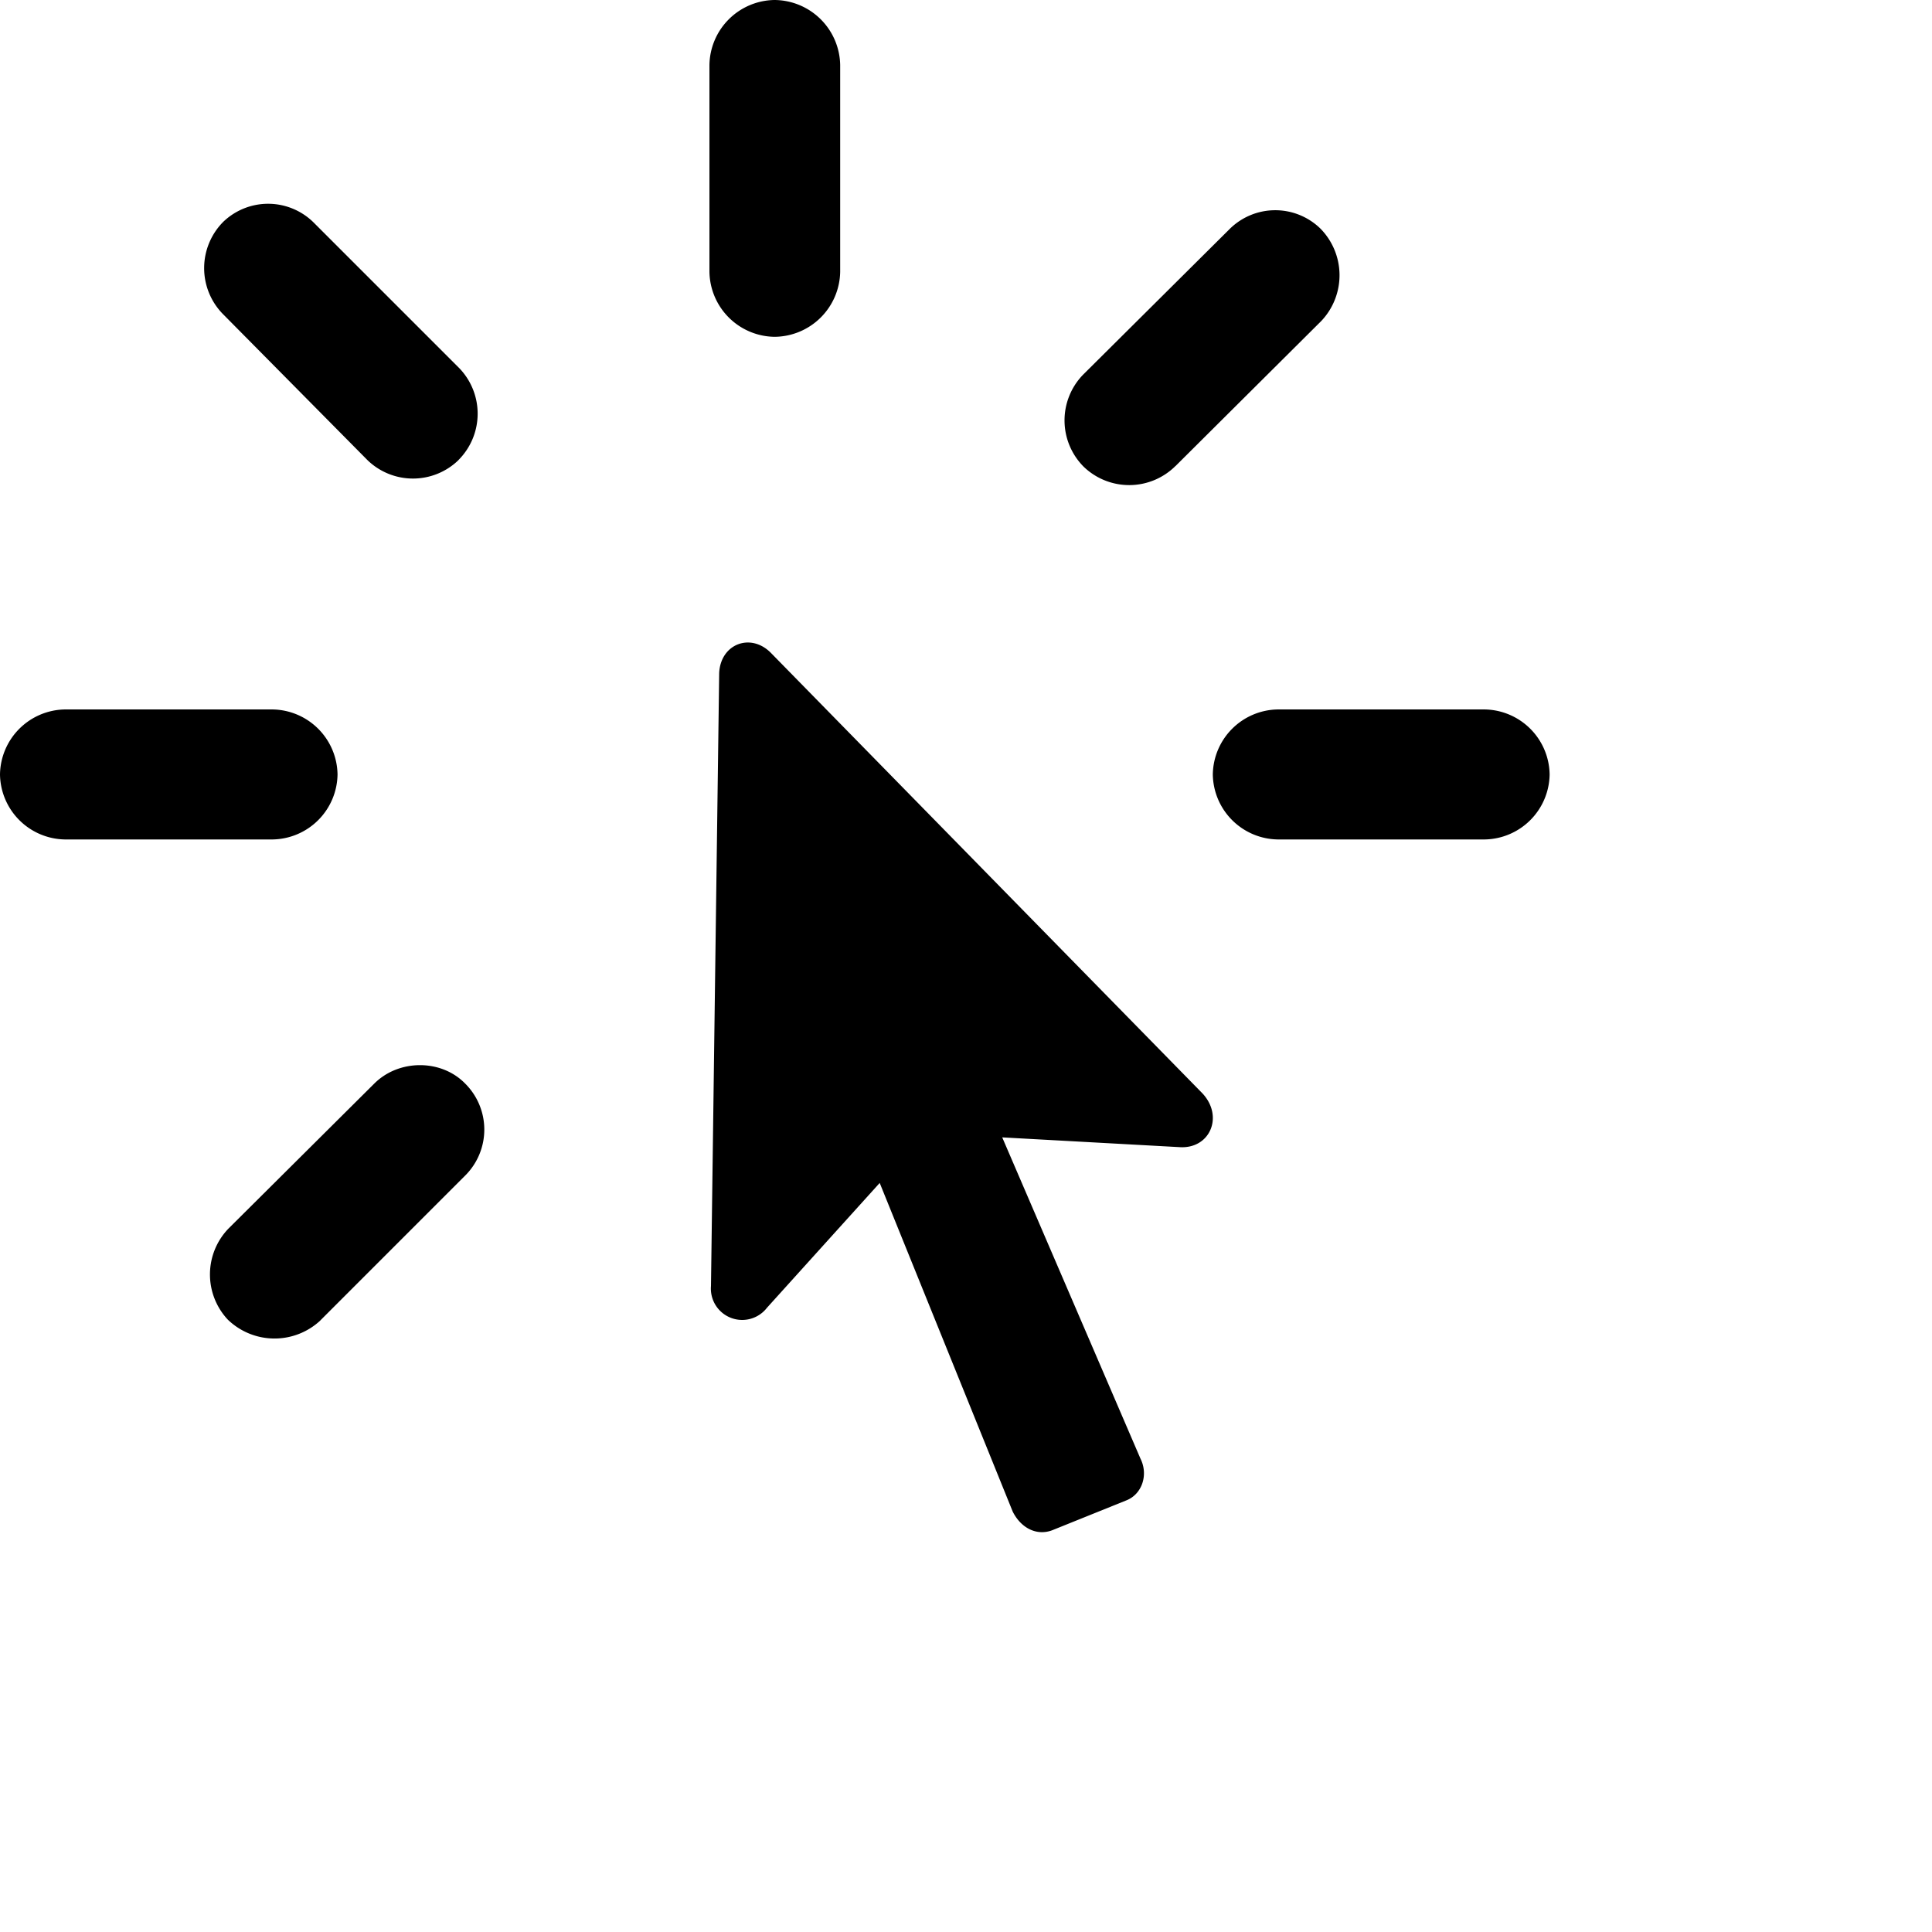 <svg xmlns="http://www.w3.org/2000/svg" viewBox="0 0 24 24"><path fill-rule="evenodd" d="M9.62 4.184a.822.822 0 00.817-.807V.807A.822.822 0 009.621 0a.82.82 0 00-.808.807v2.57a.82.82 0 00.808.807zm-3.924 1.53a.815.815 0 00.01-1.14l-1.8-1.8a.804.804 0 00-1.132-.019.815.815 0 00-.01 1.141l1.8 1.819a.812.812 0 001.132 0zm8.907.075l1.809-1.8a.826.826 0 00-.01-1.15.804.804 0 00-1.131.01l-1.819 1.808a.815.815 0 00.01 1.141.815.815 0 001.14-.009zm-1.531 13.22l.918-.37c.195-.075.279-.316.177-.52l-1.717-3.99 2.199.121c.38.028.557-.38.288-.668L9.574 8.108c-.25-.25-.621-.11-.64.25l-.102 7.618a.389.389 0 00.696.269l1.4-1.55 1.652 4.082c.102.204.297.306.492.232zm-9.686-8.581a.82.82 0 00.807-.807.82.82 0 00-.807-.808H.807A.82.82 0 000 9.621a.82.82 0 00.807.807h2.58zm15.057 0a.82.82 0 00.807-.807.82.82 0 00-.807-.808h-2.57a.82.82 0 00-.807.808.82.82 0 00.808.807h2.57zM3.98 16.402l1.8-1.8a.806.806 0 000-1.14c-.297-.307-.826-.307-1.132 0l-1.81 1.8a.821.821 0 00-.008 1.131.835.835 0 001.15.01z"/></svg>